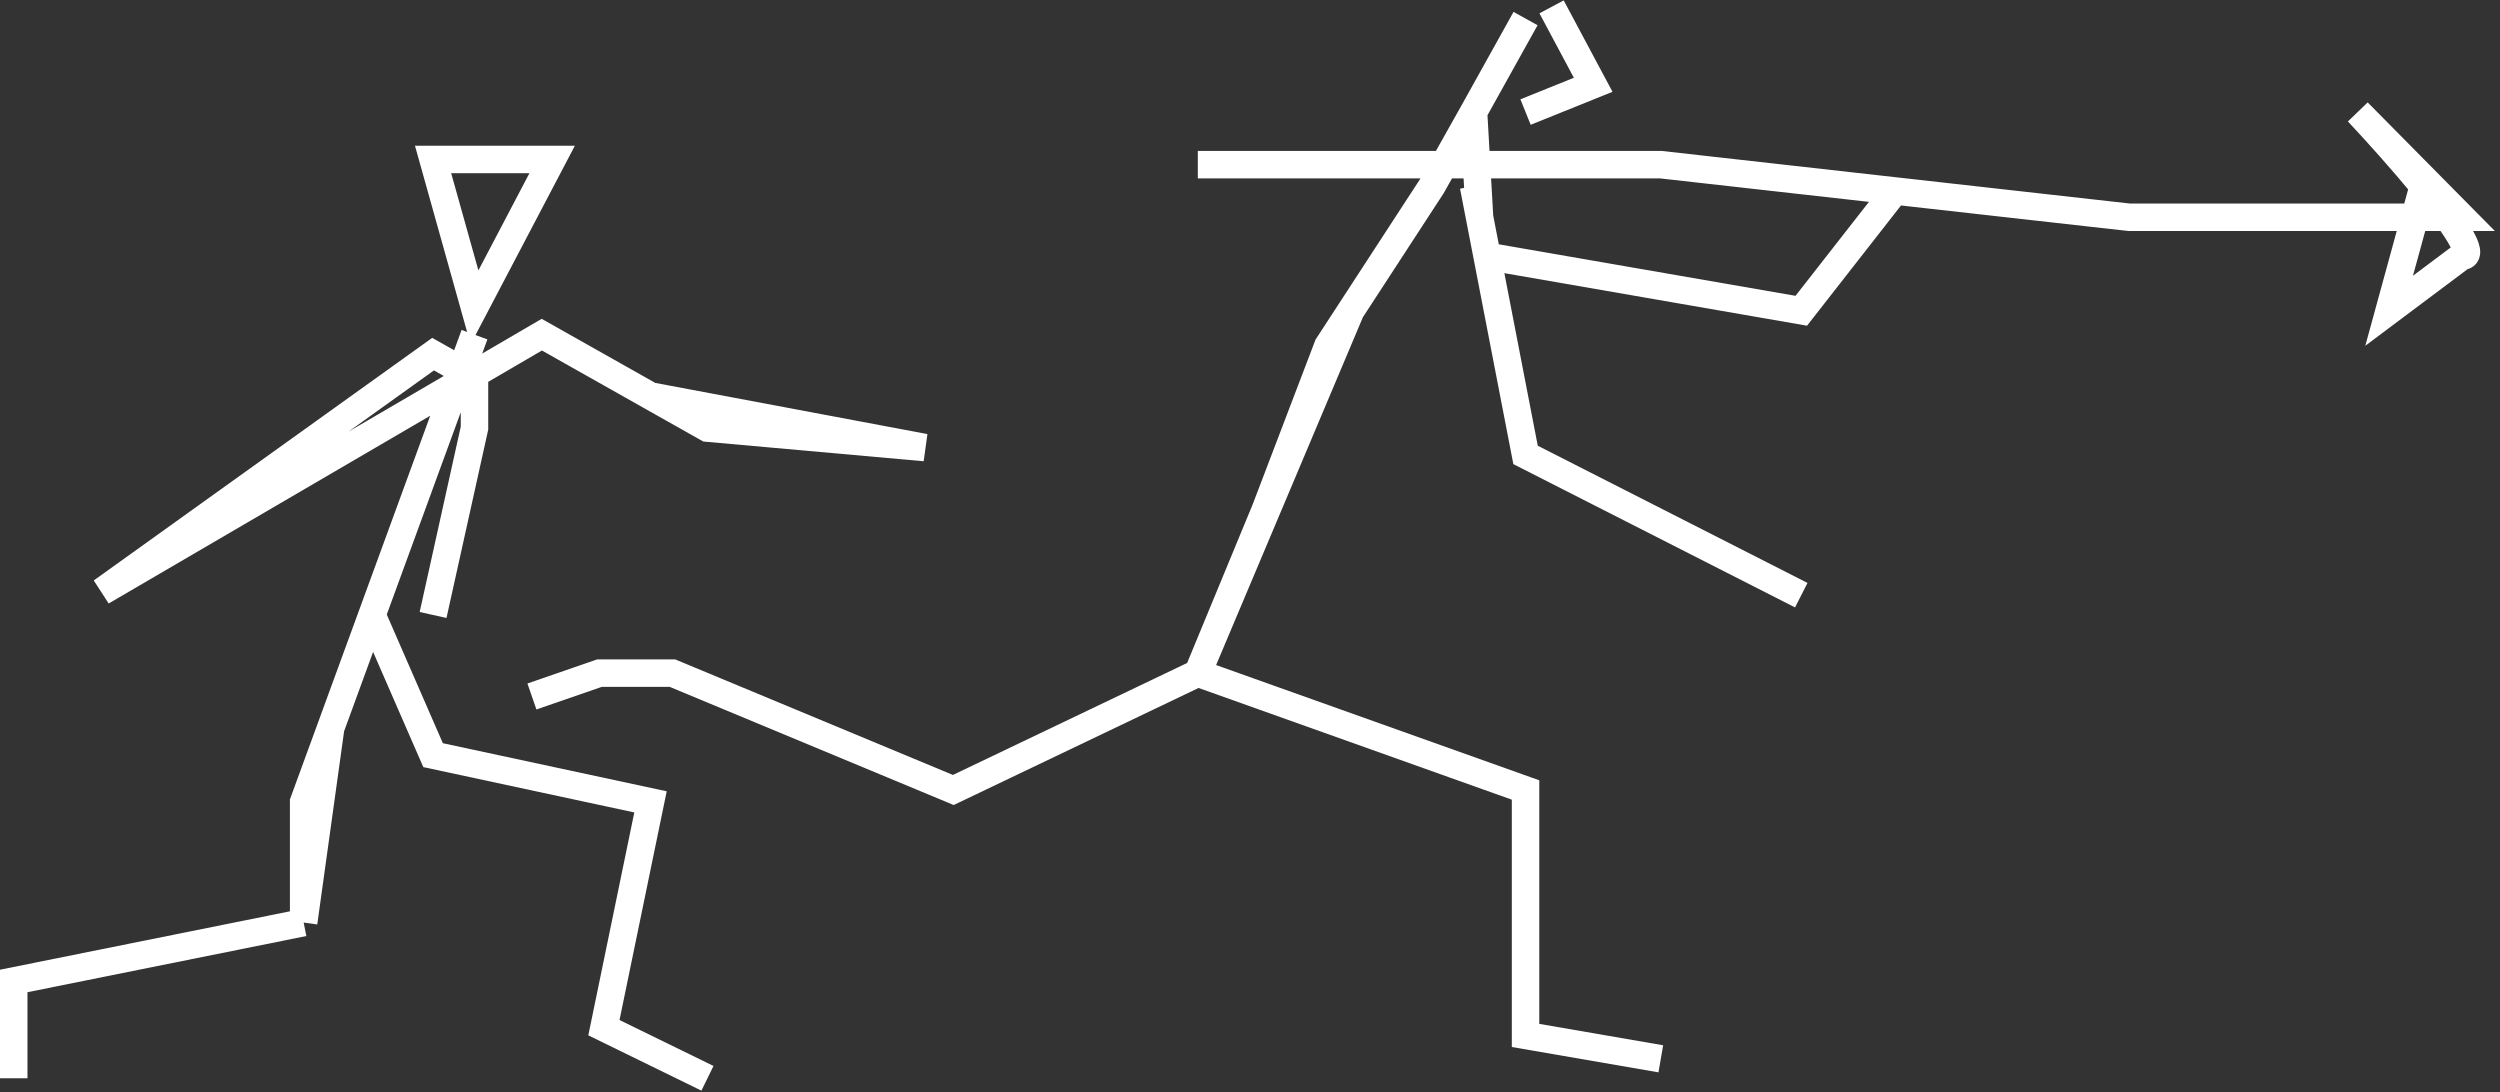 <svg width="364" height="159" viewBox="0 0 364 159" fill="none" xmlns="http://www.w3.org/2000/svg">
<rect x="0" y="0" width="364" height="159" fill="#333333" stroke="none"/>
<path d="M222.12 2.702L214.546 16.316M214.546 16.316L208.486 27.095L196.663 45.247M214.546 16.316L214.985 23.974M174.401 98.004L184.248 74.178L193.337 50.353L196.663 45.247M174.401 98.004L138.801 115.022L97.899 98.004H87.295L77.448 101.407M174.401 98.004L222.12 115.022V150.76L241.814 154.163M174.401 98.004L196.663 45.247M214.546 27.095L215.424 31.633M262.265 86.658L231.967 71.245L222.12 66.236L216.522 37.305M215.424 31.633L216.522 37.305M215.424 31.633L214.985 23.974M225.908 1L231.967 12.345L222.12 16.316M216.522 37.305L262.265 45.247L275.899 27.804M214.985 23.974H174.401H241.814L275.899 27.804M352.831 27.095C349.704 23.295 346.025 19.208 343.312 16.316L358.461 31.633H309.984L275.899 27.804M352.831 27.095C357.269 32.489 360.594 37.305 358.461 37.305L347.857 45.247L352.831 27.095Z" stroke="white" stroke-width="4"/>
<path d="M63.056 89.542L69.086 62.332V54.963L63.056 51.562L14.814 86.141L78.885 48.727L94.714 57.656M94.714 57.656L103.006 62.332L134.664 65.167L94.714 57.656ZM69.086 48.727L54.161 89.542M44.211 134.325V116.752L48.15 105.981M44.211 134.325L2 142.828V157M44.211 134.325L48.15 105.981M48.15 105.981L54.161 89.542M54.161 89.542L63.056 109.95L94.714 116.752L87.93 149.631L103.006 157M80.392 23.218L69.086 44.759L63.056 23.218H80.392Z" stroke="white" stroke-width="4"/>
</svg>

